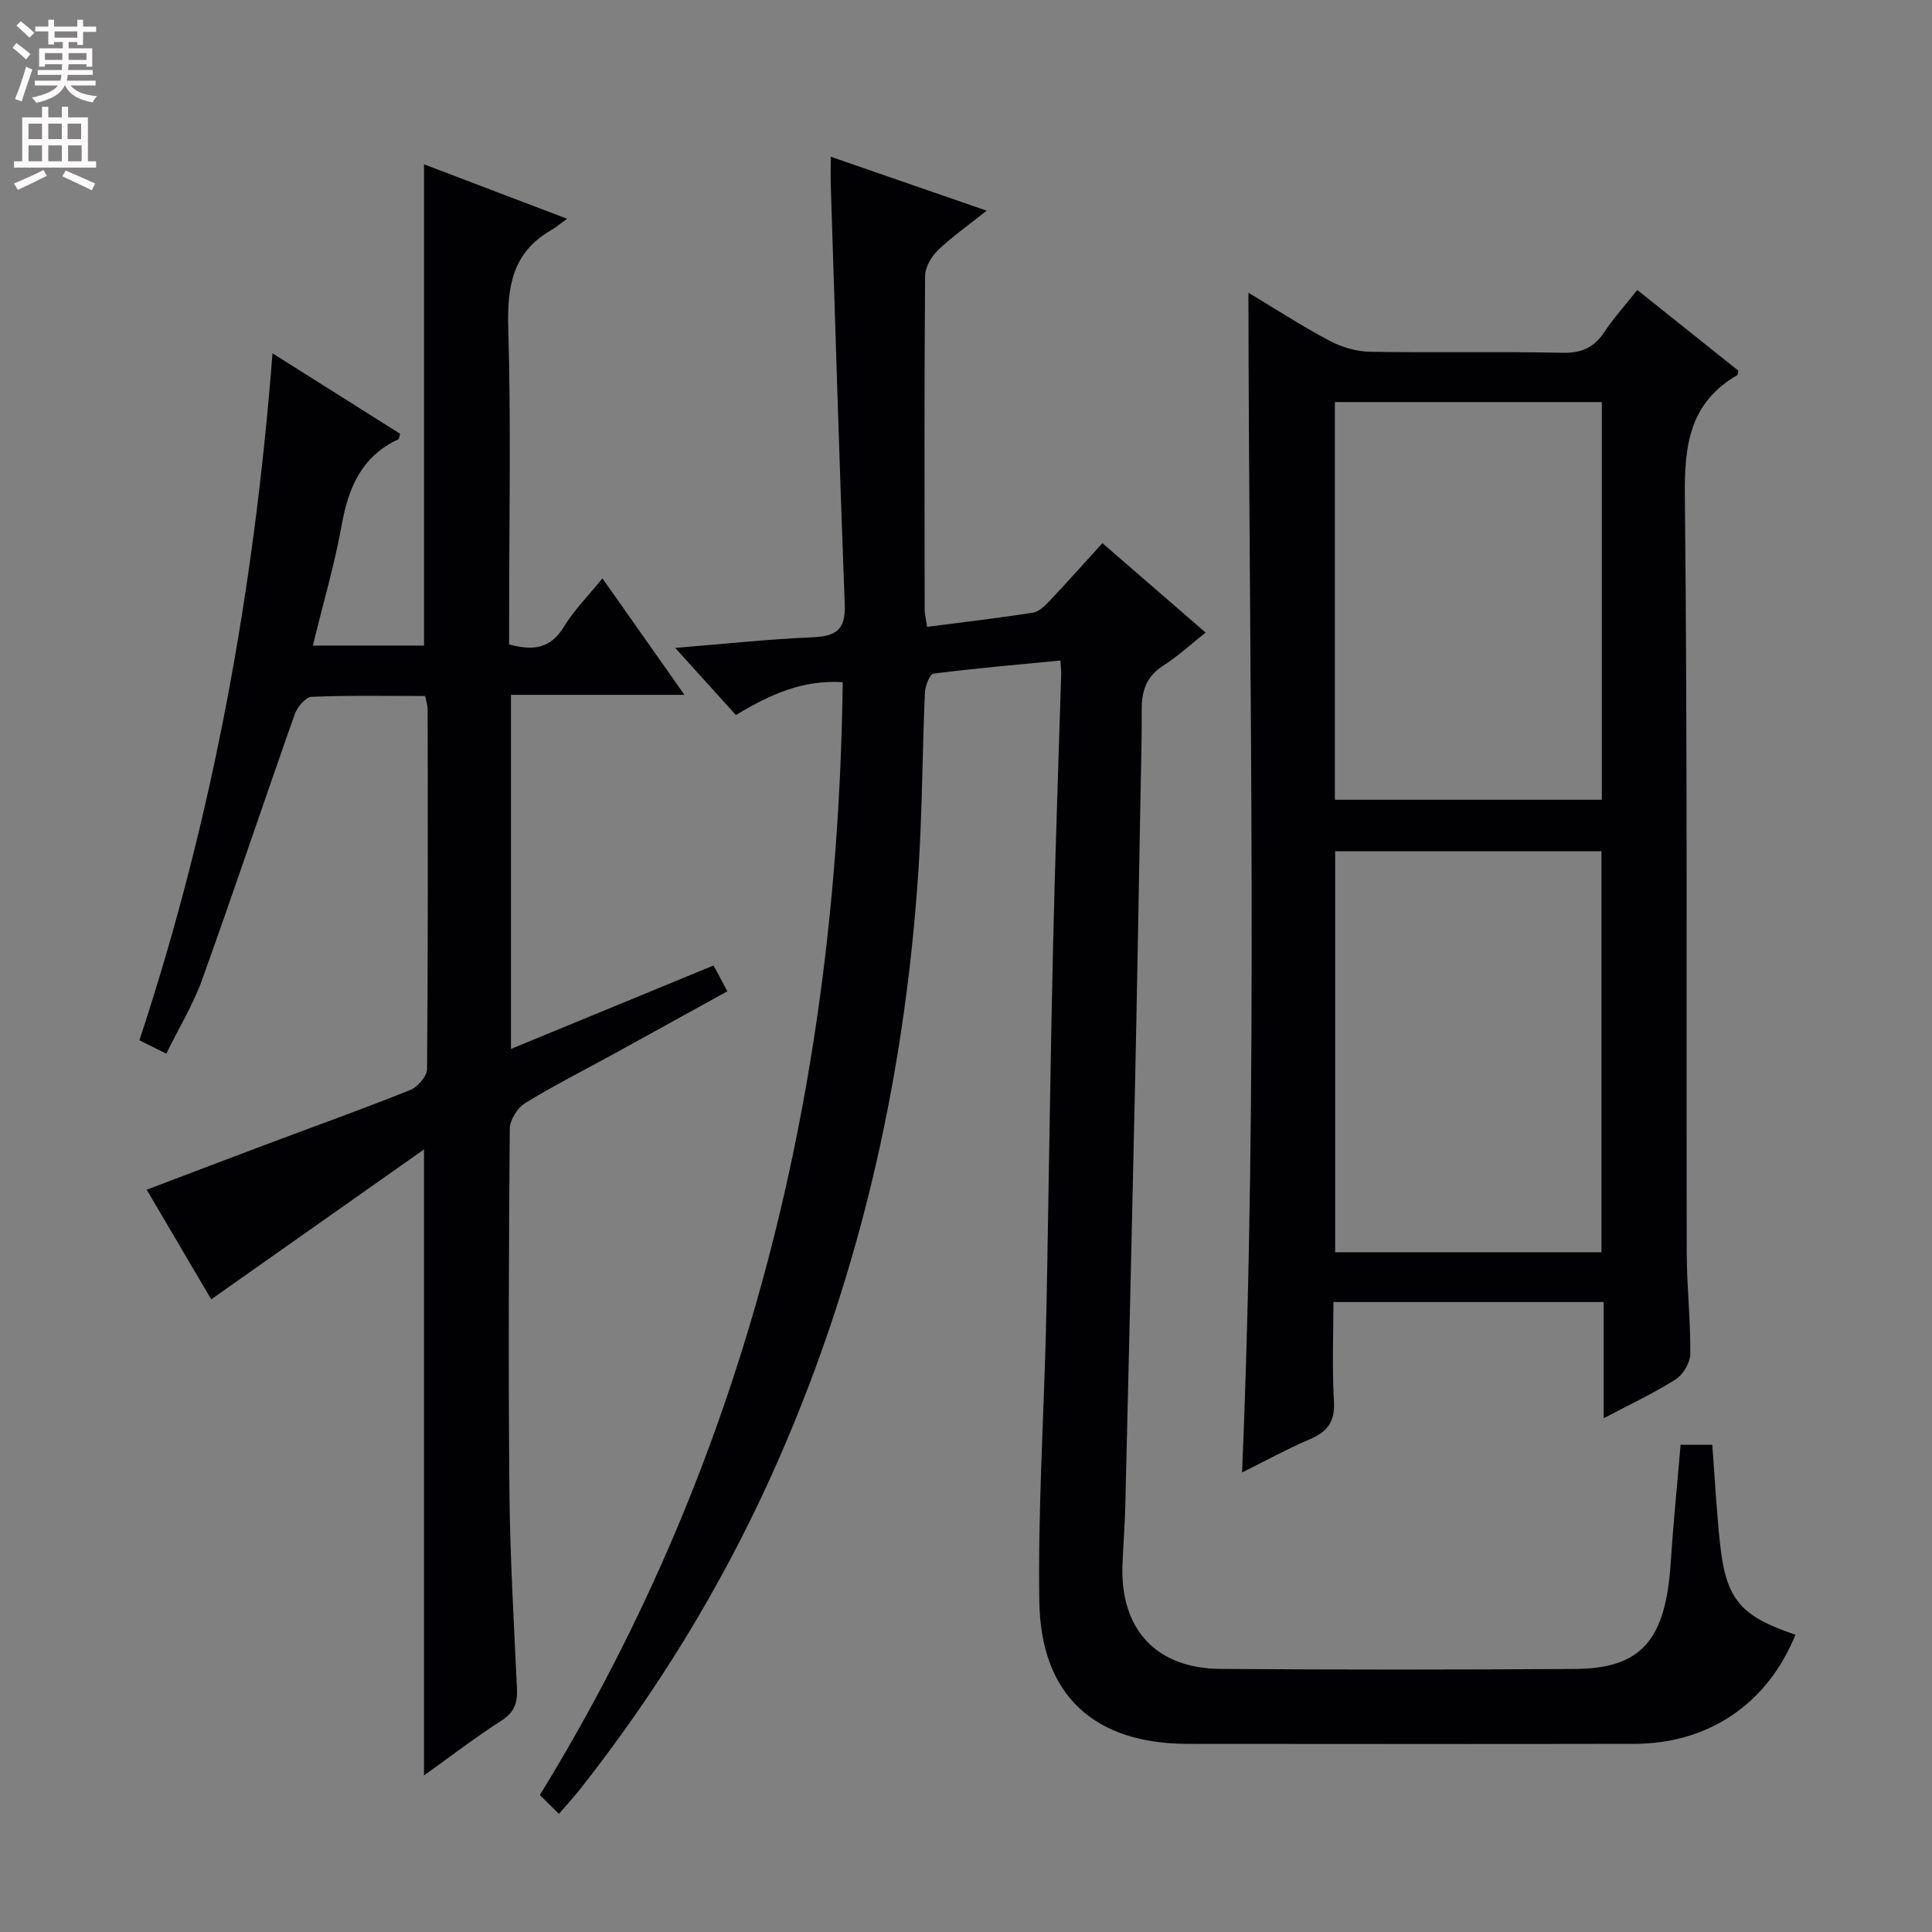 <svg enable-background="new 0 0 400 400" viewBox="0 0 400 400" xmlns="http://www.w3.org/2000/svg"><rect x="0" y="0" width="400" height="400" fill="#808080" stroke="none"/><g fill="#010103"><path d="m115.72 375.54c-1.53-1.51-2.7-2.66-3.95-3.9 43.47-70.75 61.64-148.01 62.71-230.4-8.39-.54-15.2 2.63-22.12 6.8-3.91-4.32-7.86-8.69-12.57-13.9 10.15-.82 19.3-1.81 28.48-2.2 4.72-.2 6.82-1.51 6.63-6.65-1.1-28.92-1.96-57.84-2.89-86.76-.06-1.79-.01-3.59-.01-6.08 10.82 3.74 21.09 7.3 32.28 11.17-3.79 3.02-7.16 5.37-10.09 8.19-1.37 1.32-2.65 3.52-2.66 5.33-.18 22.99-.12 45.99-.09 68.98 0 1.1.3 2.21.51 3.66 7.5-.97 14.73-1.81 21.91-2.94 1.27-.2 2.52-1.45 3.49-2.48 3.63-3.84 7.15-7.79 10.89-11.91 7.24 6.27 14.11 12.23 21.37 18.52-3.16 2.5-5.83 4.98-8.85 6.9-3.56 2.27-4.42 5.42-4.39 9.29.05 5.49-.12 10.99-.22 16.48-.38 20.47-.72 40.94-1.16 61.41-.62 28.79-1.31 57.57-2 86.35-.1 4.15-.42 8.29-.59 12.44-.55 13.37 6.87 21.58 20.23 21.69 24.49.19 48.99.17 73.48.01 13.69-.09 18.73-5.95 19.78-21.85.53-8.1 1.35-16.18 2.06-24.56h6.56c.52 6.83.87 13.6 1.59 20.33 1.24 11.69 4.19 15.14 15.63 18.99-5.74 14.21-17.91 22.56-33.3 22.59-30.83.06-61.65.03-92.48.01-19.4-.01-30.48-10.03-30.77-29.5-.28-18.44.86-36.9 1.35-55.36.13-4.83.21-9.66.3-14.48.4-22.14.69-44.27 1.21-66.41.43-18.62 1.11-37.24 1.67-55.86.02-.64-.08-1.27-.18-2.69-8.91.87-17.61 1.61-26.27 2.72-.77.1-1.71 2.55-1.77 3.95-.54 12.46-.54 24.96-1.38 37.4-2.93 43.45-12.54 85.3-30.58 125.08-10.49 23.12-23.7 44.57-39.4 64.5-1.24 1.57-2.59 3.03-4.41 5.14z"/><path d="m56.42 73.15c9.43 5.94 17.96 11.33 26.42 16.66-.19.62-.19 1.06-.37 1.14-7.52 3.49-10.3 9.88-11.7 17.63-1.5 8.3-3.89 16.44-6 25.08h23.02c0-33.02 0-66.08 0-99.64 9.31 3.54 18.92 7.2 29.62 11.27-1.67 1.21-2.43 1.87-3.29 2.36-8 4.57-9.14 11.65-8.89 20.26.58 19.98.18 39.99.18 59.99v5.52c4.89 1.33 8.54.95 11.33-3.64 2.13-3.5 5.11-6.48 7.99-10.03 5.59 7.94 11.01 15.63 16.98 24.11-12.46 0-24 0-35.92 0v73.31c14.16-5.83 27.9-11.49 41.95-17.28.91 1.7 1.74 3.27 2.85 5.35-8.03 4.42-15.81 8.73-23.6 13.01-6.12 3.36-12.38 6.51-18.32 10.17-1.58.98-3.11 3.5-3.13 5.32-.2 24.99-.31 49.99-.07 74.99.13 13.63.93 27.26 1.56 40.88.13 2.91-.49 4.87-3.16 6.59-5.44 3.49-10.58 7.45-16.09 11.39 0-42.92 0-85.47 0-129.61-15.03 10.59-29.45 20.74-44.05 31.03-3.94-6.69-8.47-14.38-13.36-22.69 8.44-3.2 16.58-6.31 24.73-9.37 9.95-3.74 19.96-7.32 29.82-11.27 1.55-.62 3.49-2.84 3.5-4.33.21-24.83.15-49.66.12-74.49 0-.79-.29-1.59-.51-2.76-7.91 0-15.72-.16-23.51.17-1.24.05-2.97 2.11-3.49 3.59-6.47 18.29-12.61 36.69-19.17 54.94-1.84 5.12-4.74 9.87-7.43 15.35-1.99-.99-3.68-1.83-5.57-2.77 15.23-46.06 23.75-93.12 27.56-142.23z"/><path d="m258.47 60.6c5.72 3.43 11.11 6.94 16.77 9.94 2.51 1.33 5.55 2.24 8.37 2.29 13.32.23 26.65-.07 39.97.21 3.97.08 6.5-1.16 8.63-4.36 1.91-2.88 4.26-5.47 6.77-8.64 7.19 5.74 14.14 11.29 20.92 16.7-.13.64-.11.86-.19.91-9.74 5.62-11 14.26-10.88 24.83.56 52.3.28 104.6.39 156.91.01 6.98.81 13.95.74 20.92-.02 1.81-1.48 4.28-3.03 5.27-4.55 2.89-9.47 5.18-14.9 8.05 0-8.47 0-16.07 0-24.06-18.61 0-36.84 0-55.96 0 0 6.75-.3 13.68.11 20.56.25 4.19-1.31 6.27-4.97 7.84-4.88 2.09-9.55 4.66-14.05 6.89 3.4-81.19 1.43-162.38 1.31-244.26zm17.96 115.64v83.02h55.14c0-27.83 0-55.34 0-83.02-18.46 0-36.56 0-55.14 0zm-.06-93v82.34h55.27c0-27.67 0-54.92 0-82.34-18.55 0-36.79 0-55.27 0z"/></g><path d="m2.6 9.9.8-1c.9.7 1.9 1.4 2.9 2.3l-.9 1.1c-1.1-1-2-1.8-2.8-2.4zm.5 10.6c.9-2.1 1.6-4.3 2.3-6.7.4.2.8.4 1.3.6-.7 2.1-1.5 4.3-2.2 6.6zm.3-15.2.9-.9c1 .8 2 1.6 2.8 2.4l-1 1c-.9-.9-1.8-1.7-2.7-2.5zm12.6-1.2h1.2v1.4h2.7v1.1h-2.7v2.7h-1.2v-.6h-1.8v1.3h4.9v3.8h-1.2v-.5h-3.7c0 .4-.1.9-.1 1.2h5.1v1h-5.2c0 .5-.1.9-.2 1.2h6v1h-5.2c1.1 1.3 2.9 2 5.5 2.2-.4.4-.7.8-.9 1.3-2.9-.5-4.8-1.6-5.7-3.5h-.1c-.8 1.7-2.7 2.9-5.9 3.6-.2-.4-.6-.8-.9-1.1 2.8-.6 4.6-1.4 5.4-2.5h-4.8v-1h5.3c.1-.3.2-.7.2-1.2h-4.9v-1h5c0-.4 0-.8.1-1.2h-3.6v.5h-1.2v-3.8h4.9v-1.3h-1.8v.5h-1.2v-2.7h-2.7v-1h2.7v-1.4h1.2v1.4h4.8zm-6.7 8.3h3.6c0-.4 0-.9 0-1.4h-3.6zm1.9-4.6h4.8v-1.3h-4.7v1.3zm6.7 3.2h-3.7v1.4h3.7z" fill="#fcfafa"/><path d="m8.7 22.1h1.3v2.2h2.8v-2.2h1.3v2.2h4.1v9.1h1.7v1.3h-17v-1.3h1.7v-9.1h4.1zm.3 13.1.7 1.2c-1.8.9-3.8 1.9-6 2.9-.2-.4-.5-.8-.8-1.3 2.3-1 4.4-1.9 6.1-2.8zm-3.1-6.4h2.8v-3.2h-2.8zm0 4.6h2.8v-3.3h-2.8zm4.1-4.6h2.8v-3.2h-2.8zm0 4.6h2.8v-3.3h-2.8zm3.6 1.9c2.1.9 4.1 1.8 6.1 2.7l-.7 1.4c-2.2-1.1-4.2-2-6.1-2.9zm3.2-9.7h-2.8v3.2h2.8zm-2.7 7.8h2.8v-3.3h-2.8z" fill="#fcfafa"/></svg>